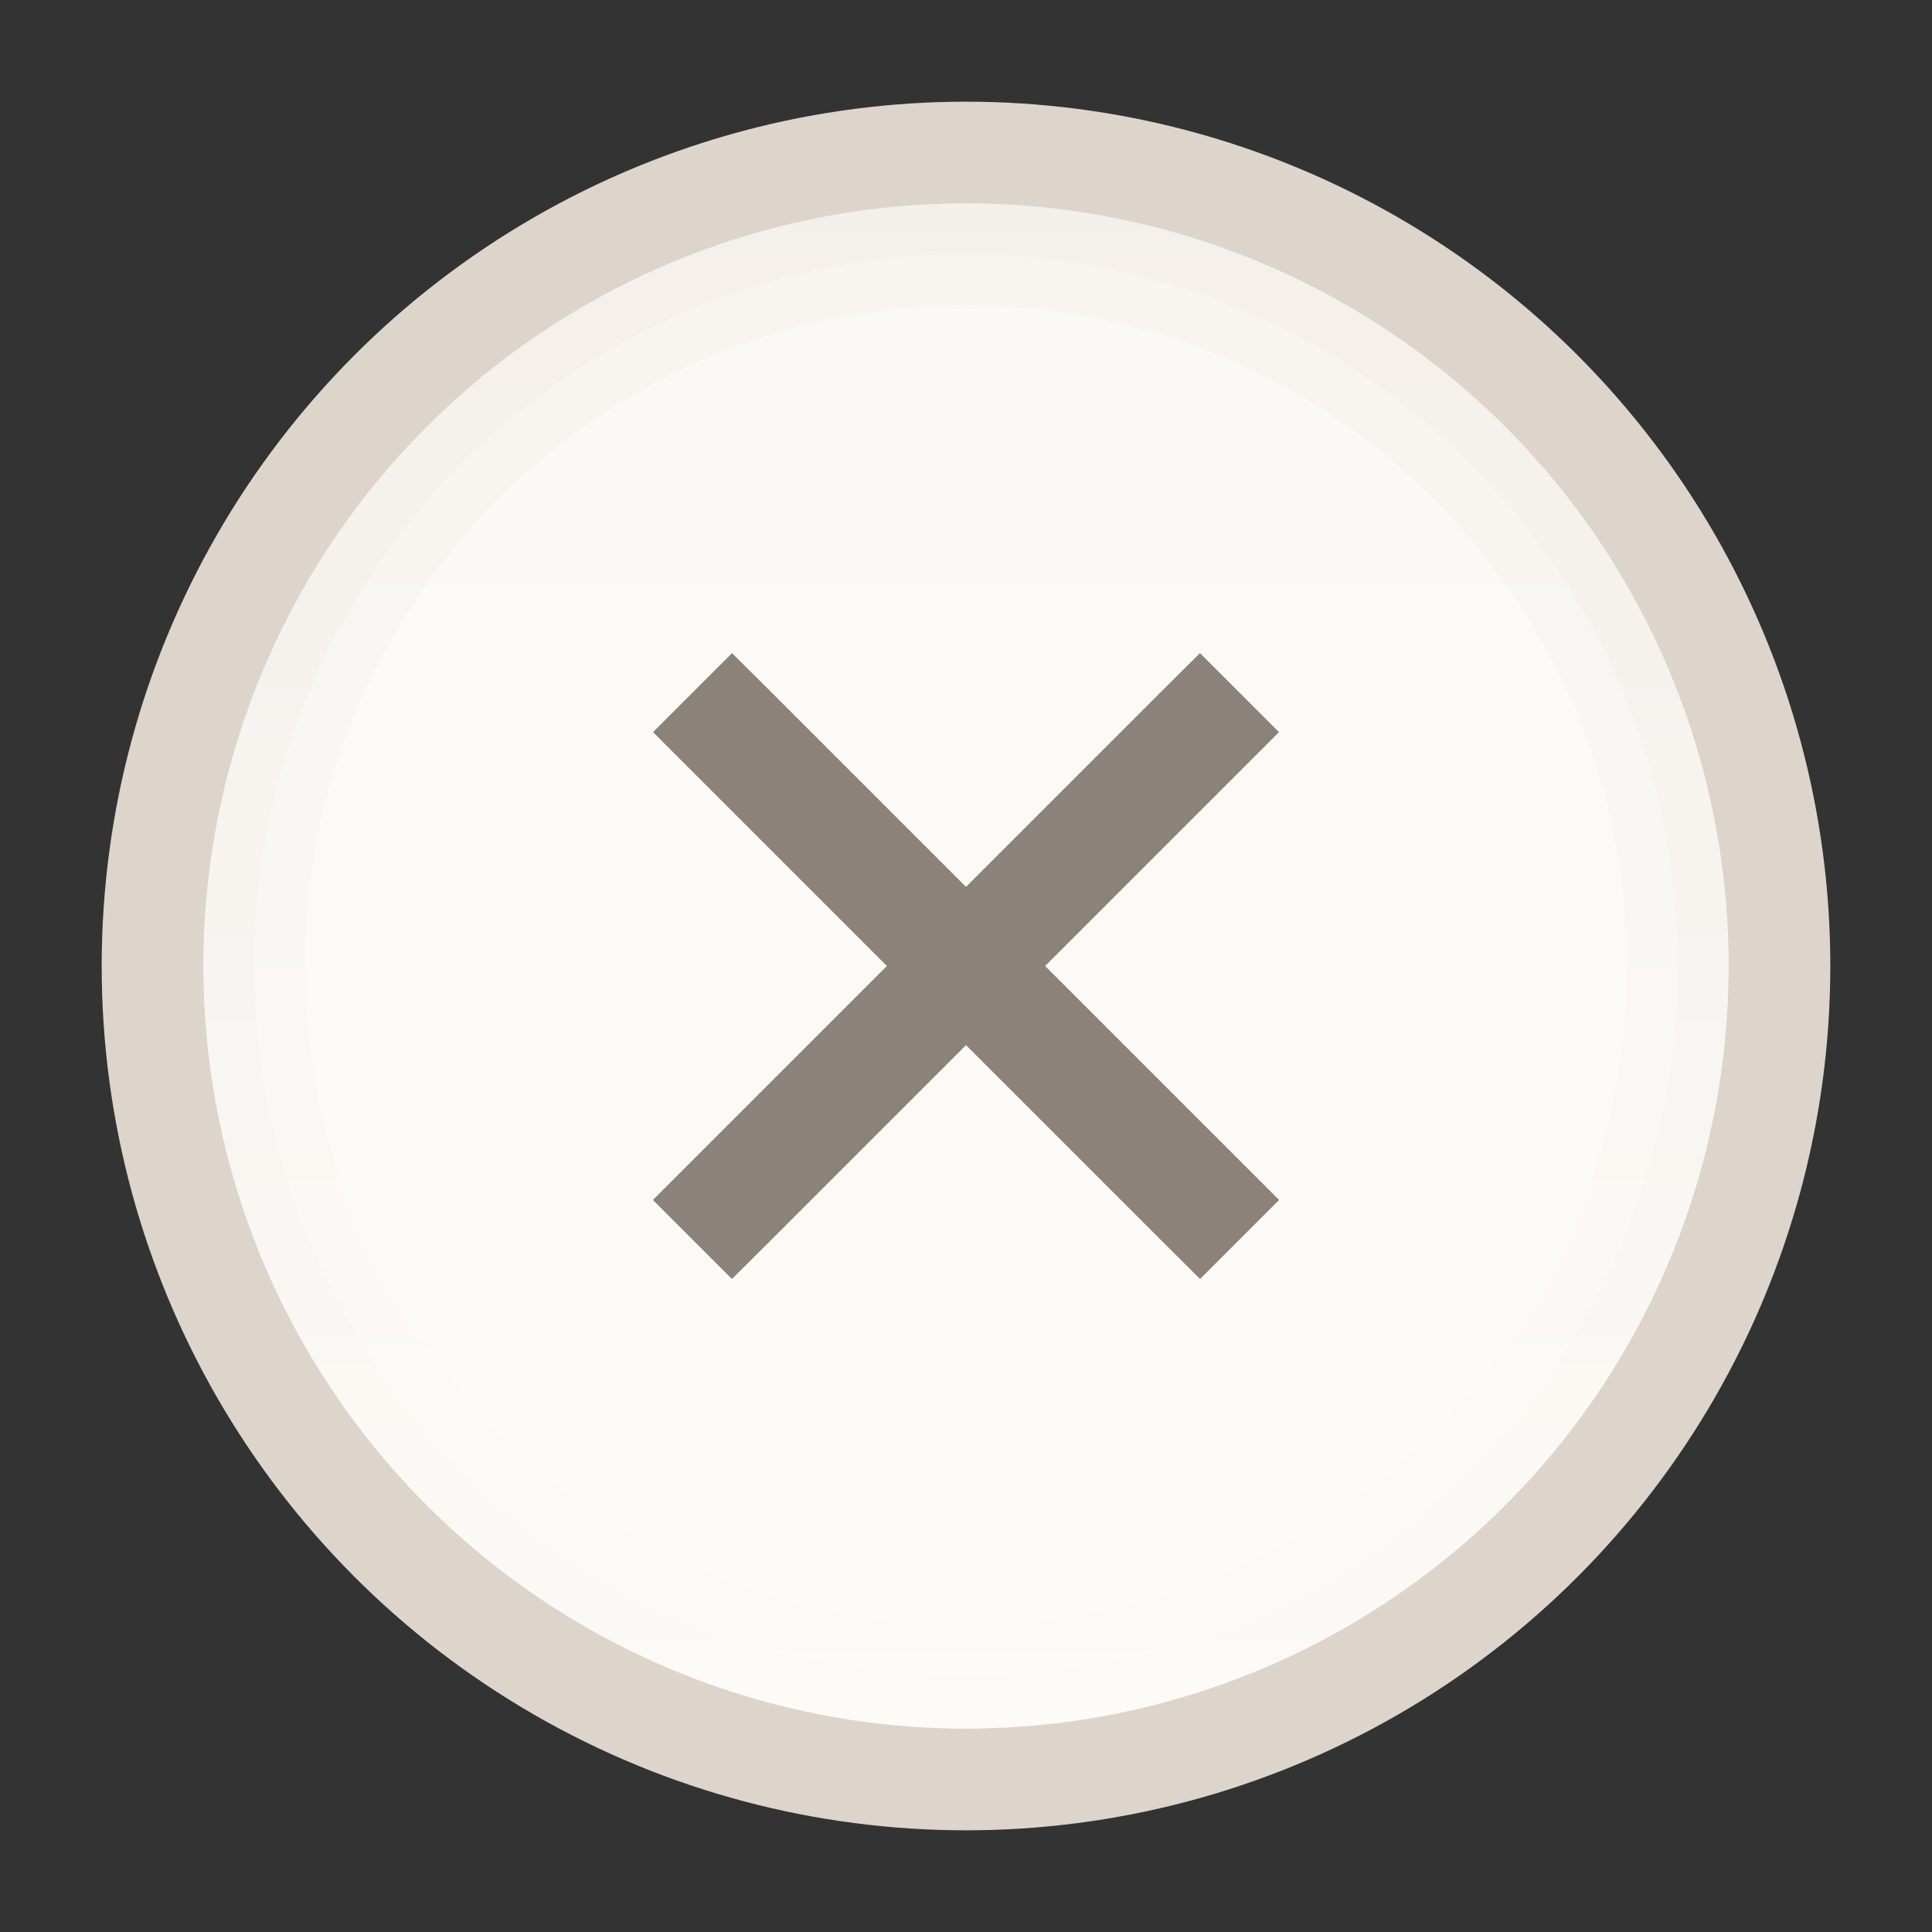 <?xml version="1.0" encoding="UTF-8" standalone="no"?>
<!-- Created with Inkscape (http://www.inkscape.org/) -->

<svg
   xmlns:dc="http://purl.org/dc/elements/1.1/"
   xmlns:cc="http://creativecommons.org/ns#"
   xmlns:rdf="http://www.w3.org/1999/02/22-rdf-syntax-ns#"
   xmlns:svg="http://www.w3.org/2000/svg"
   xmlns="http://www.w3.org/2000/svg"
   xmlns:xlink="http://www.w3.org/1999/xlink"
   xmlns:sodipodi="http://sodipodi.sourceforge.net/DTD/sodipodi-0.dtd"
   xmlns:inkscape="http://www.inkscape.org/namespaces/inkscape"
   width="19"
   height="19"
   id="svg4747"
   version="1.1"
   inkscape:version="0.48+devel r"
   viewBox="0 0 19 19"
   sodipodi:docname="close_unfocused_pressed.svg">
  <rect x="0" y="0" width="19" height="19" fill="#333333" stroke="none"/>
  <defs
     id="defs4749">
    <linearGradient
       inkscape:collect="always"
       xlink:href="#linearGradient5187"
       id="linearGradient5175"
       gradientUnits="userSpaceOnUse"
       gradientTransform="translate(-1072.362,-1053.362)"
       x1="2"
       y1="1062.862"
       x2="17"
       y2="1062.862" />
    <linearGradient
       id="linearGradient5187"
       inkscape:collect="always">
      <stop
         id="stop4560"
         offset="0"
         style="stop-color:#fcfbf8;stop-opacity:1" />
      <stop
         id="stop4562"
         offset="1"
         style="stop-color:#fbf9f6;stop-opacity:1" />
    </linearGradient>
    <linearGradient
       inkscape:collect="always"
       xlink:href="#linearGradient4297"
       id="linearGradient5177"
       gradientUnits="userSpaceOnUse"
       gradientTransform="matrix(1.036,0,0,1.036,37.957,-0.339)"
       x1="-1070.104"
       y1="9.5"
       x2="-1055.621"
       y2="9.5" />
    <linearGradient
       inkscape:collect="always"
       id="linearGradient4297">
      <stop
         style="stop-color:#ffffff;stop-opacity:1;"
         offset="0"
         id="stop4523" />
      <stop
         style="stop-color:#bd9e82;stop-opacity:1"
         offset="1"
         id="stop4525" />
    </linearGradient>
    <linearGradient
       inkscape:collect="always"
       xlink:href="#linearGradient4297"
       id="linearGradient5179"
       gradientUnits="userSpaceOnUse"
       gradientTransform="translate(3.4765625e-5,0)"
       x1="-1070.362"
       y1="9"
       x2="-1055.362"
       y2="9" />
  </defs>
  <sodipodi:namedview
     id="base"
     pagecolor="#ffffff"
     bordercolor="#666666"
     borderopacity="1.0"
     inkscape:pageopacity="0.0"
     inkscape:pageshadow="2"
     inkscape:zoom="0.35"
     inkscape:cx="-129.42858"
     inkscape:cy="471.28571"
     inkscape:document-units="px"
     inkscape:current-layer="layer1"
     showgrid="false"
     fit-margin-top="0"
     fit-margin-left="0"
     fit-margin-right="0"
     fit-margin-bottom="0" />
  <g
     inkscape:label="Layer 1"
     inkscape:groupmode="layer"
     id="layer1"
     transform="translate(151.286,-984.648)">
    <g
       style="display:inline"
       transform="translate(-151.286,-68.714)"
       inkscape:export-ydpi="90"
       inkscape:export-xdpi="90"
       inkscape:export-filename="maximize.png"
       id="g5163">
      <circle
         style="color:#000000;fill:#ddd4cb;fill-opacity:1;fill-rule:nonzero;stroke:none;stroke-width:8;marker:none;visibility:visible;display:inline;overflow:visible;enable-background:accumulate"
         id="circle5165"
         cx="9.5"
         cy="1062.862"
         r="8.5"
         d="m 18,1062.862 a 8.5,8.5 0 0 1 -8.5,8.5 8.5,8.5 0 0 1 -8.5,-8.5 8.5,8.5 0 0 1 8.5,-8.5 8.5,8.5 0 0 1 8.5,8.5 z" />
      <circle
         r="7.5"
         cy="9.5"
         cx="-1062.862"
         id="circle5167"
         style="color:#000000;fill:url(#linearGradient5175);fill-opacity:1;fill-rule:nonzero;stroke:none;stroke-width:8;marker:none;visibility:visible;display:inline;overflow:visible;enable-background:accumulate"
         transform="matrix(0,-1,1,0,0,0)"
         d="m -1055.362,9.5 a 7.5,7.5 0 0 1 -7.5,7.5 7.5,7.5 0 0 1 -7.5,-7.5 7.5,7.5 0 0 1 7.5,-7.5 7.5,7.5 0 0 1 7.5,7.5 z" />
      <circle
         r="7.25"
         cy="9.5"
         cx="-1062.862"
         id="circle5169"
         style="opacity:0.05;color:#000000;fill:none;stroke:url(#linearGradient5177);stroke-width:0.5;stroke-miterlimit:4;stroke-dasharray:none;marker:none;visibility:visible;display:inline;overflow:visible;enable-background:accumulate"
         transform="matrix(0,-1,1,0,0,0)"
         d="m -1055.612,9.5 a 7.25,7.25 0 0 1 -7.25,7.25 7.25,7.25 0 0 1 -7.25,-7.25 7.25,7.25 0 0 1 7.25,-7.25 7.25,7.25 0 0 1 7.25,7.25 z" />
      <circle
         transform="matrix(0,-1,1,0,0,0)"
         style="opacity:0.05;color:#000000;fill:none;stroke:url(#linearGradient5179);stroke-width:1;stroke-miterlimit:4;stroke-dasharray:none;marker:none;visibility:visible;display:inline;overflow:visible;enable-background:accumulate"
         id="circle5171"
         cx="-1062.862"
         cy="9.5"
         r="7"
         d="m -1055.862,9.5 a 7,7 0 0 1 -7,7 7,7 0 0 1 -7,-7 7,7 0 0 1 7,-7 7,7 0 0 1 7,7 z" />
      <rect
         style="color:#000000;fill:none;stroke:none;stroke-width:1;marker:none;visibility:visible;display:inline;overflow:visible;enable-background:accumulate"
         id="rect5173"
         width="19"
         height="19"
         x="-7.3563765e-06"
         y="1053.362" />
    </g>
    <path
       style="font-style:normal;font-variant:normal;font-weight:normal;font-stretch:normal;text-indent:0;text-align:start;text-decoration:none;line-height:normal;letter-spacing:normal;word-spacing:normal;text-transform:none;direction:ltr;block-progression:tb;writing-mode:lr-tb;text-anchor:start;baseline-shift:baseline;color:#000000;color-interpolation:sRGB;color-interpolation-filters:linearRGB;fill:#8b8379;fill-opacity:1;stroke:none;stroke-width:1.1;marker:none;visibility:visible;display:inline;overflow:visible;isolation:auto;mix-blend-mode:normal;enable-background:accumulate;clip-rule:nonzero;color-rendering:auto;image-rendering:auto;shape-rendering:auto;text-rendering:auto;font-family:sans-serif;-inkscape-font-specification:sans-serif"
       d="m -139.485,991.071 -0.391,0.389 -4.6,4.6 -0.389,0.389 0.777,0.777 0.391,-0.389 4.6,-4.6 0.389,-0.389 -0.777,-0.777 z"
       id="path5249"
       inkscape:connector-curvature="0" />
    <path
       style="font-style:normal;font-variant:normal;font-weight:normal;font-stretch:normal;text-indent:0;text-align:start;text-decoration:none;line-height:normal;letter-spacing:normal;word-spacing:normal;text-transform:none;direction:ltr;block-progression:tb;writing-mode:lr-tb;text-anchor:start;baseline-shift:baseline;color:#000000;color-interpolation:sRGB;color-interpolation-filters:linearRGB;fill:#8b8379;fill-opacity:1;stroke:none;stroke-width:1.1;marker:none;visibility:visible;display:inline;overflow:visible;isolation:auto;mix-blend-mode:normal;enable-background:accumulate;clip-rule:nonzero;color-rendering:auto;image-rendering:auto;shape-rendering:auto;text-rendering:auto;font-family:sans-serif;-inkscape-font-specification:sans-serif"
       d="m -144.087,991.071 -0.777,0.777 0.389,0.389 4.6,4.6 0.391,0.389 0.777,-0.777 -0.389,-0.389 -4.6,-4.6 -0.391,-0.389 z"
       id="path5251"
       inkscape:connector-curvature="0" />
  </g>
</svg>
